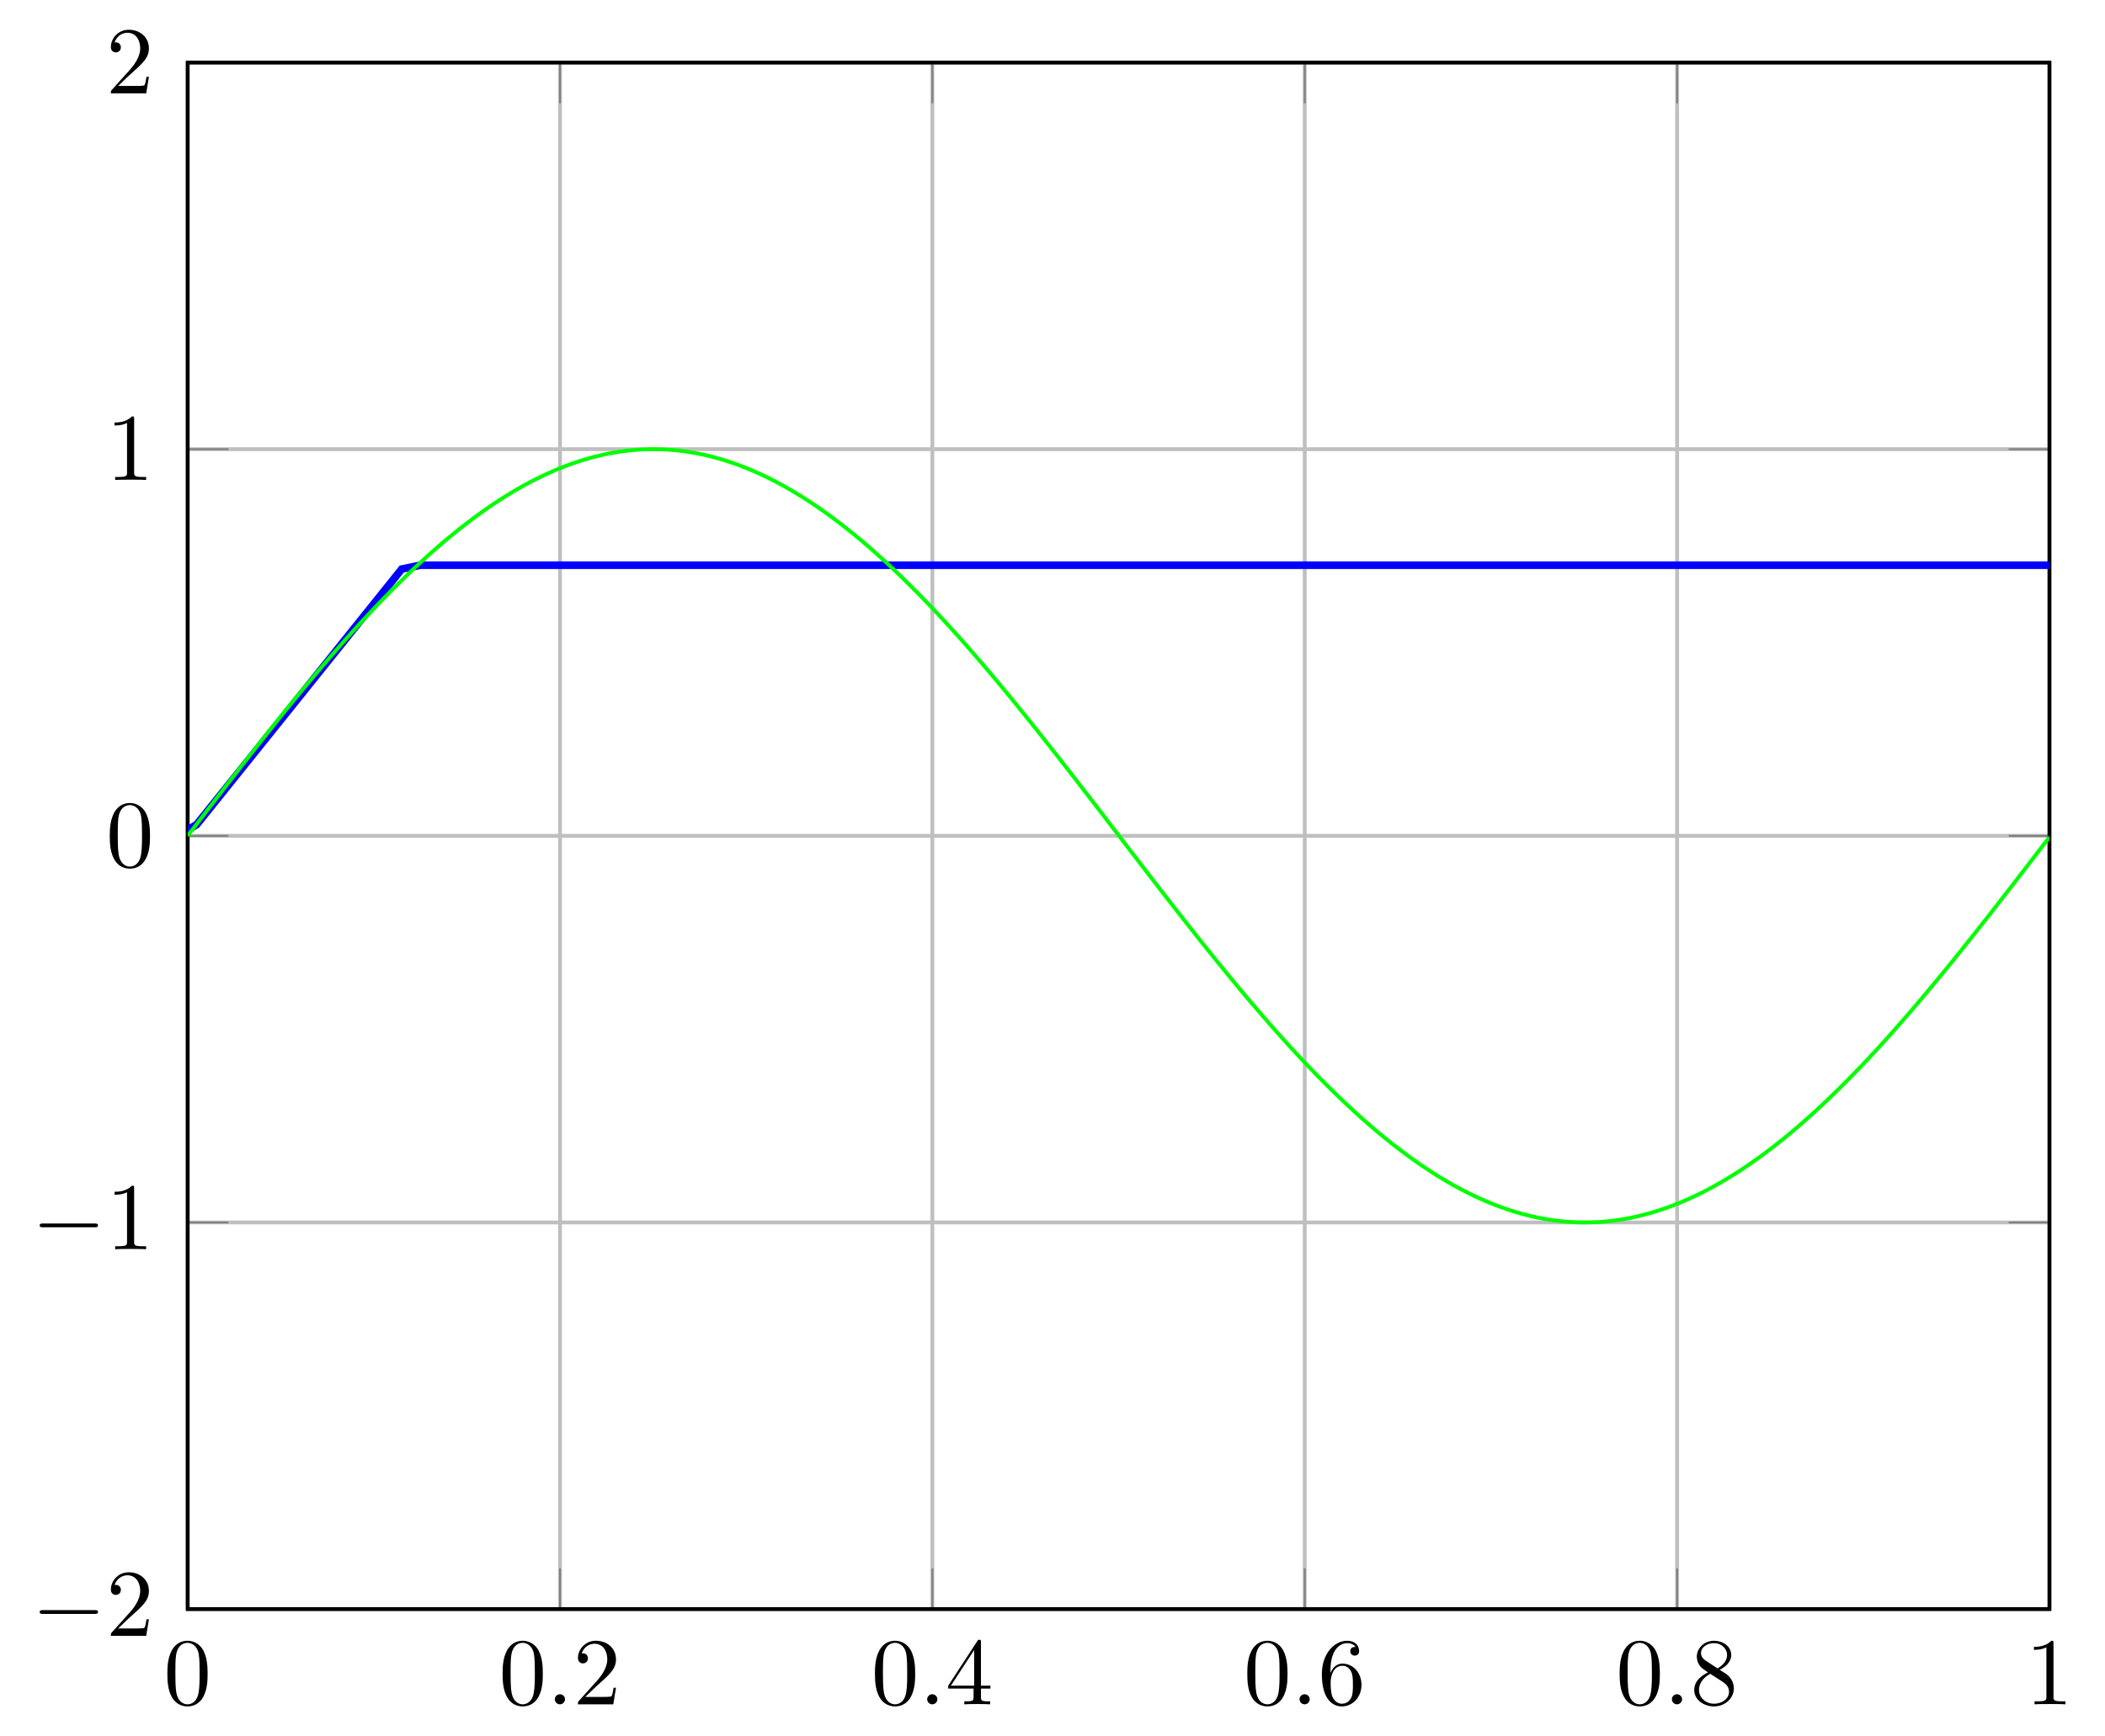 <svg xmlns="http://www.w3.org/2000/svg" xmlns:xlink="http://www.w3.org/1999/xlink" width="329.479pt" height="271.778pt" viewBox="0 0 329.479 271.778" version="1.1">
<defs>
<g>
<symbol overflow="visible" id="glyph0-0">
<path style="stroke:none;" d=""/>
</symbol>
<symbol overflow="visible" id="glyph0-1">
<path style="stroke:none;" d="M 6.875 -4.781 C 6.875 -5.969 6.797 -7.172 6.281 -8.281 C 5.594 -9.703 4.359 -9.953 3.734 -9.953 C 2.844 -9.953 1.75 -9.562 1.141 -8.172 C 0.656 -7.141 0.578 -5.969 0.578 -4.781 C 0.578 -3.656 0.641 -2.312 1.25 -1.188 C 1.891 0.031 2.984 0.328 3.719 0.328 C 4.531 0.328 5.656 0.016 6.312 -1.406 C 6.797 -2.438 6.875 -3.594 6.875 -4.781 Z M 3.719 0 C 3.141 0 2.25 -0.375 1.984 -1.812 C 1.828 -2.703 1.828 -4.078 1.828 -4.953 C 1.828 -5.922 1.828 -6.906 1.938 -7.703 C 2.219 -9.484 3.344 -9.625 3.719 -9.625 C 4.219 -9.625 5.203 -9.344 5.484 -7.875 C 5.625 -7.031 5.625 -5.906 5.625 -4.953 C 5.625 -3.844 5.625 -2.828 5.469 -1.859 C 5.25 -0.453 4.391 0 3.719 0 Z M 3.719 0 "/>
</symbol>
<symbol overflow="visible" id="glyph0-2">
<path style="stroke:none;" d="M 1.891 -1.156 L 3.484 -2.688 C 5.812 -4.75 6.703 -5.562 6.703 -7.047 C 6.703 -8.75 5.359 -9.953 3.547 -9.953 C 1.859 -9.953 0.75 -8.578 0.75 -7.25 C 0.75 -6.406 1.5 -6.406 1.531 -6.406 C 1.797 -6.406 2.312 -6.594 2.312 -7.203 C 2.312 -7.594 2.047 -7.984 1.531 -7.984 C 1.406 -7.984 1.375 -7.984 1.328 -7.969 C 1.672 -8.938 2.484 -9.484 3.344 -9.484 C 4.703 -9.484 5.344 -8.281 5.344 -7.047 C 5.344 -5.859 4.594 -4.672 3.781 -3.75 L 0.906 -0.547 C 0.75 -0.391 0.75 -0.359 0.75 0 L 6.281 0 L 6.703 -2.594 L 6.328 -2.594 C 6.266 -2.156 6.156 -1.5 6 -1.266 C 5.906 -1.156 4.922 -1.156 4.578 -1.156 Z M 1.891 -1.156 "/>
</symbol>
<symbol overflow="visible" id="glyph0-3">
<path style="stroke:none;" d="M 4.391 -2.469 L 4.391 -1.172 C 4.391 -0.625 4.359 -0.469 3.25 -0.469 L 2.938 -0.469 L 2.938 0 C 3.562 -0.047 4.328 -0.047 4.953 -0.047 C 5.594 -0.047 6.375 -0.047 6.984 0 L 6.984 -0.469 L 6.672 -0.469 C 5.578 -0.469 5.547 -0.625 5.547 -1.172 L 5.547 -2.469 L 7.031 -2.469 L 7.031 -2.922 L 5.547 -2.922 L 5.547 -9.719 C 5.547 -10.016 5.547 -10.109 5.297 -10.109 C 5.172 -10.109 5.125 -10.109 5 -9.938 L 0.422 -2.922 L 0.422 -2.469 Z M 4.484 -2.922 L 0.844 -2.922 L 4.484 -8.5 Z M 4.484 -2.922 "/>
</symbol>
<symbol overflow="visible" id="glyph0-4">
<path style="stroke:none;" d="M 1.969 -4.906 L 1.969 -5.266 C 1.969 -9.031 3.828 -9.578 4.578 -9.578 C 4.938 -9.578 5.578 -9.484 5.906 -8.984 C 5.672 -8.984 5.078 -8.984 5.078 -8.312 C 5.078 -7.844 5.438 -7.625 5.766 -7.625 C 6 -7.625 6.453 -7.75 6.453 -8.328 C 6.453 -9.234 5.797 -9.953 4.562 -9.953 C 2.641 -9.953 0.625 -8.016 0.625 -4.719 C 0.625 -0.734 2.359 0.328 3.75 0.328 C 5.406 0.328 6.828 -1.078 6.828 -3.047 C 6.828 -4.938 5.5 -6.375 3.844 -6.375 C 2.828 -6.375 2.266 -5.609 1.969 -4.906 Z M 3.75 -0.094 C 2.812 -0.094 2.359 -0.984 2.266 -1.203 C 2 -1.906 2 -3.109 2 -3.375 C 2 -4.547 2.484 -6.031 3.828 -6.031 C 4.062 -6.031 4.75 -6.031 5.219 -5.109 C 5.484 -4.562 5.484 -3.797 5.484 -3.062 C 5.484 -2.344 5.484 -1.594 5.234 -1.062 C 4.781 -0.172 4.094 -0.094 3.75 -0.094 Z M 3.75 -0.094 "/>
</symbol>
<symbol overflow="visible" id="glyph0-5">
<path style="stroke:none;" d="M 2.438 -6.828 C 1.75 -7.281 1.688 -7.781 1.688 -8.031 C 1.688 -8.953 2.656 -9.578 3.719 -9.578 C 4.812 -9.578 5.766 -8.797 5.766 -7.719 C 5.766 -6.875 5.188 -6.156 4.281 -5.625 Z M 4.609 -5.406 C 5.688 -5.953 6.422 -6.734 6.422 -7.719 C 6.422 -9.094 5.094 -9.953 3.734 -9.953 C 2.234 -9.953 1.031 -8.844 1.031 -7.453 C 1.031 -7.188 1.062 -6.516 1.688 -5.812 C 1.859 -5.625 2.406 -5.266 2.781 -5 C 1.906 -4.578 0.625 -3.734 0.625 -2.25 C 0.625 -0.672 2.156 0.328 3.719 0.328 C 5.406 0.328 6.828 -0.906 6.828 -2.516 C 6.828 -3.047 6.656 -3.719 6.094 -4.344 C 5.812 -4.656 5.578 -4.812 4.609 -5.406 Z M 3.125 -4.781 L 4.953 -3.609 C 5.375 -3.328 6.078 -2.891 6.078 -1.969 C 6.078 -0.859 4.953 -0.094 3.734 -0.094 C 2.453 -0.094 1.375 -1.016 1.375 -2.25 C 1.375 -3.125 1.859 -4.078 3.125 -4.781 Z M 3.125 -4.781 "/>
</symbol>
<symbol overflow="visible" id="glyph0-6">
<path style="stroke:none;" d="M 4.391 -9.562 C 4.391 -9.922 4.391 -9.953 4.047 -9.953 C 3.125 -9 1.812 -9 1.328 -9 L 1.328 -8.531 C 1.625 -8.531 2.516 -8.531 3.281 -8.922 L 3.281 -1.188 C 3.281 -0.641 3.234 -0.469 1.891 -0.469 L 1.422 -0.469 L 1.422 0 C 1.938 -0.047 3.234 -0.047 3.844 -0.047 C 4.438 -0.047 5.734 -0.047 6.266 0 L 6.266 -0.469 L 5.781 -0.469 C 4.438 -0.469 4.391 -0.625 4.391 -1.188 Z M 4.391 -9.562 "/>
</symbol>
<symbol overflow="visible" id="glyph1-0">
<path style="stroke:none;" d=""/>
</symbol>
<symbol overflow="visible" id="glyph1-1">
<path style="stroke:none;" d="M 2.875 -0.797 C 2.875 -1.219 2.516 -1.578 2.078 -1.578 C 1.641 -1.578 1.281 -1.219 1.281 -0.797 C 1.281 -0.359 1.641 0 2.078 0 C 2.516 0 2.875 -0.359 2.875 -0.797 Z M 2.875 -0.797 "/>
</symbol>
<symbol overflow="visible" id="glyph2-0">
<path style="stroke:none;" d=""/>
</symbol>
<symbol overflow="visible" id="glyph2-1">
<path style="stroke:none;" d="M 9.844 -3.438 C 10.094 -3.438 10.359 -3.438 10.359 -3.734 C 10.359 -4.031 10.094 -4.031 9.844 -4.031 L 1.766 -4.031 C 1.516 -4.031 1.234 -4.031 1.234 -3.734 C 1.234 -3.438 1.516 -3.438 1.766 -3.438 Z M 9.844 -3.438 "/>
</symbol>
</g>
<clipPath id="clip1">
  <path d="M 29.375 71 L 320.785 71 L 320.785 148 L 29.375 148 Z M 29.375 71 "/>
</clipPath>
<clipPath id="clip2">
  <path d="M 29.375 61 L 320.785 61 L 320.785 200 L 29.375 200 Z M 29.375 61 "/>
</clipPath>
</defs>
<g id="surface1">
<path style="fill:none;stroke-width:0.399;stroke-linecap:butt;stroke-linejoin:miter;stroke:rgb(75%,75%,75%);stroke-opacity:1;stroke-miterlimit:10;" d="M 971.369 -0 L 971.369 161.396 M 1010.223 -0 L 1010.223 161.396 M 1049.078 -0 L 1049.078 161.396 M 1087.932 -0 L 1087.932 161.396 M 1126.789 -0 L 1126.789 161.396 M 1165.643 -0 L 1165.643 161.396 " transform="matrix(1.5,0,0,-1.5,-1427.679,251.887)"/>
<path style="fill:none;stroke-width:0.399;stroke-linecap:butt;stroke-linejoin:miter;stroke:rgb(75%,75%,75%);stroke-opacity:1;stroke-miterlimit:10;" d="M 971.369 -0 L 1165.643 -0 M 971.369 40.349 L 1165.643 40.349 M 971.369 80.698 L 1165.643 80.698 M 971.369 121.047 L 1165.643 121.047 M 971.369 161.396 L 1165.643 161.396 " transform="matrix(1.5,0,0,-1.5,-1427.679,251.887)"/>
<path style="fill:none;stroke-width:0.199;stroke-linecap:butt;stroke-linejoin:miter;stroke:rgb(50%,50%,50%);stroke-opacity:1;stroke-miterlimit:10;" d="M 971.369 -0 L 971.369 4.252 M 1010.223 -0 L 1010.223 4.252 M 1049.078 -0 L 1049.078 4.252 M 1087.932 -0 L 1087.932 4.252 M 1126.789 -0 L 1126.789 4.252 M 1165.643 -0 L 1165.643 4.252 M 971.369 161.396 L 971.369 157.146 M 1010.223 161.396 L 1010.223 157.146 M 1049.078 161.396 L 1049.078 157.146 M 1087.932 161.396 L 1087.932 157.146 M 1126.789 161.396 L 1126.789 157.146 M 1165.643 161.396 L 1165.643 157.146 " transform="matrix(1.5,0,0,-1.5,-1427.679,251.887)"/>
<path style="fill:none;stroke-width:0.199;stroke-linecap:butt;stroke-linejoin:miter;stroke:rgb(50%,50%,50%);stroke-opacity:1;stroke-miterlimit:10;" d="M 971.369 -0 L 975.622 -0 M 971.369 40.349 L 975.622 40.349 M 971.369 80.698 L 975.622 80.698 M 971.369 121.047 L 975.622 121.047 M 971.369 161.396 L 975.622 161.396 M 1165.643 -0 L 1161.39 -0 M 1165.643 40.349 L 1161.39 40.349 M 1165.643 80.698 L 1161.39 80.698 M 1165.643 121.047 L 1161.39 121.047 M 1165.643 161.396 L 1161.39 161.396 " transform="matrix(1.5,0,0,-1.5,-1427.679,251.887)"/>
<path style="fill:none;stroke-width:0.399;stroke-linecap:butt;stroke-linejoin:miter;stroke:rgb(0%,0%,0%);stroke-opacity:1;stroke-miterlimit:10;" d="M 971.369 -0 L 971.369 161.396 L 1165.643 161.396 L 1165.643 -0 Z M 971.369 -0 " transform="matrix(1.5,0,0,-1.5,-1427.679,251.887)"/>
<g style="fill:rgb(0%,0%,0%);fill-opacity:1;">
  <use xlink:href="#glyph0-1" x="25.62" y="266.796"/>
</g>
<g style="fill:rgb(0%,0%,0%);fill-opacity:1;">
  <use xlink:href="#glyph0-1" x="78.09" y="266.796"/>
</g>
<g style="fill:rgb(0%,0%,0%);fill-opacity:1;">
  <use xlink:href="#glyph1-1" x="85.561" y="266.796"/>
</g>
<g style="fill:rgb(0%,0%,0%);fill-opacity:1;">
  <use xlink:href="#glyph0-2" x="89.712" y="266.796"/>
</g>
<g style="fill:rgb(0%,0%,0%);fill-opacity:1;">
  <use xlink:href="#glyph0-1" x="136.371" y="266.796"/>
</g>
<g style="fill:rgb(0%,0%,0%);fill-opacity:1;">
  <use xlink:href="#glyph1-1" x="143.843" y="266.796"/>
</g>
<g style="fill:rgb(0%,0%,0%);fill-opacity:1;">
  <use xlink:href="#glyph0-3" x="147.994" y="266.796"/>
</g>
<g style="fill:rgb(0%,0%,0%);fill-opacity:1;">
  <use xlink:href="#glyph0-1" x="194.652" y="266.796"/>
</g>
<g style="fill:rgb(0%,0%,0%);fill-opacity:1;">
  <use xlink:href="#glyph1-1" x="202.124" y="266.796"/>
</g>
<g style="fill:rgb(0%,0%,0%);fill-opacity:1;">
  <use xlink:href="#glyph0-4" x="206.275" y="266.796"/>
</g>
<g style="fill:rgb(0%,0%,0%);fill-opacity:1;">
  <use xlink:href="#glyph0-1" x="252.933" y="266.796"/>
</g>
<g style="fill:rgb(0%,0%,0%);fill-opacity:1;">
  <use xlink:href="#glyph1-1" x="260.406" y="266.796"/>
</g>
<g style="fill:rgb(0%,0%,0%);fill-opacity:1;">
  <use xlink:href="#glyph0-5" x="264.557" y="266.796"/>
</g>
<g style="fill:rgb(0%,0%,0%);fill-opacity:1;">
  <use xlink:href="#glyph0-6" x="317.026" y="266.796"/>
</g>
<g style="fill:rgb(0%,0%,0%);fill-opacity:1;">
  <use xlink:href="#glyph2-1" x="4.98" y="256.079"/>
</g>
<g style="fill:rgb(0%,0%,0%);fill-opacity:1;">
  <use xlink:href="#glyph0-2" x="16.604" y="256.079"/>
</g>
<g style="fill:rgb(0%,0%,0%);fill-opacity:1;">
  <use xlink:href="#glyph2-1" x="4.98" y="195.557"/>
</g>
<g style="fill:rgb(0%,0%,0%);fill-opacity:1;">
  <use xlink:href="#glyph0-6" x="16.604" y="195.557"/>
</g>
<g style="fill:rgb(0%,0%,0%);fill-opacity:1;">
  <use xlink:href="#glyph0-1" x="16.604" y="135.656"/>
</g>
<g style="fill:rgb(0%,0%,0%);fill-opacity:1;">
  <use xlink:href="#glyph0-6" x="16.604" y="75.134"/>
</g>
<g style="fill:rgb(0%,0%,0%);fill-opacity:1;">
  <use xlink:href="#glyph0-2" x="16.604" y="14.611"/>
</g>
<g clip-path="url(#clip1)" clip-rule="nonzero">
<path style="fill:none;stroke-width:0.797;stroke-linecap:butt;stroke-linejoin:miter;stroke:rgb(0%,0%,100%);stroke-opacity:1;stroke-miterlimit:10;" d="M -0 80.698 L 970.375 80.698 L 972.32 81.883 L 974.265 84.307 L 976.208 86.729 L 978.153 89.153 L 980.098 91.575 L 982.044 94 L 983.987 96.424 L 985.932 98.846 L 987.877 101.271 L 989.822 103.693 L 991.765 106.117 L 993.71 108.539 L 995.656 108.943 L 1942.695 108.943 " transform="matrix(1.5,0,0,-1.5,-1427.679,251.887)"/>
</g>
<g clip-path="url(#clip2)" clip-rule="nonzero">
<path style="fill:none;stroke-width:0.399;stroke-linecap:butt;stroke-linejoin:miter;stroke:rgb(0%,100%,0%);stroke-opacity:1;stroke-miterlimit:10;" d="M 971.369 80.698 L 971.562 80.953 L 971.953 81.458 L 972.145 81.711 L 972.341 81.966 L 972.536 82.219 L 972.729 82.471 L 972.924 82.726 L 973.119 82.979 L 973.312 83.232 L 973.507 83.487 L 973.703 83.739 L 973.895 83.992 L 974.286 84.497 L 974.479 84.75 L 974.674 85 L 974.869 85.252 L 975.062 85.505 L 975.257 85.758 L 975.453 86.008 L 975.648 86.26 L 975.841 86.51 L 976.036 86.76 L 976.231 87.013 L 976.424 87.263 L 976.815 87.763 L 977.007 88.013 L 977.203 88.263 L 977.398 88.51 L 977.591 88.76 L 977.981 89.255 L 978.174 89.502 L 978.369 89.752 L 978.565 89.997 L 978.757 90.245 L 978.953 90.489 L 979.148 90.737 L 979.341 90.982 L 979.731 91.471 L 979.924 91.716 L 980.119 91.961 L 980.315 92.203 L 980.507 92.445 L 980.898 92.93 L 981.091 93.172 L 981.286 93.414 L 981.481 93.653 L 981.674 93.893 L 982.065 94.372 L 982.257 94.609 L 982.453 94.849 L 982.648 95.086 L 982.843 95.32 L 983.036 95.557 L 983.231 95.794 L 983.427 96.028 L 983.619 96.263 L 983.815 96.497 L 984.01 96.729 L 984.203 96.961 L 984.593 97.424 L 984.786 97.656 L 985.177 98.114 L 985.369 98.344 L 985.76 98.797 L 985.953 99.026 L 986.343 99.474 L 986.536 99.698 L 986.927 100.146 L 987.119 100.367 L 987.315 100.586 L 987.51 100.807 L 987.703 101.026 L 988.093 101.463 L 988.286 101.68 L 988.481 101.898 L 988.677 102.112 L 988.869 102.325 L 989.065 102.542 L 989.26 102.755 L 989.453 102.966 L 989.648 103.177 L 989.843 103.385 L 990.039 103.596 L 990.231 103.805 L 990.427 104.01 L 990.622 104.219 L 990.815 104.424 L 991.01 104.627 L 991.205 104.833 L 991.398 105.036 L 991.789 105.437 L 991.981 105.638 L 992.372 106.034 L 992.565 106.232 L 993.148 106.815 L 993.539 107.2 L 993.731 107.39 L 994.122 107.771 L 994.315 107.956 L 994.51 108.143 L 994.705 108.328 L 994.898 108.513 L 995.093 108.698 L 995.289 108.877 L 995.481 109.06 L 995.872 109.419 L 996.065 109.596 L 996.455 109.945 L 996.648 110.122 L 997.039 110.466 L 997.231 110.635 L 997.817 111.143 L 998.01 111.307 L 998.401 111.635 L 998.593 111.797 L 998.984 112.12 L 999.177 112.276 L 999.372 112.435 L 999.567 112.588 L 999.76 112.745 L 999.955 112.898 L 1000.151 113.049 L 1000.343 113.2 L 1000.539 113.351 L 1000.734 113.5 L 1000.927 113.646 L 1001.317 113.937 L 1001.51 114.081 L 1001.901 114.362 L 1002.093 114.502 L 1002.484 114.773 L 1002.677 114.911 L 1003.067 115.177 L 1003.26 115.307 L 1003.455 115.437 L 1003.651 115.565 L 1003.843 115.693 L 1004.234 115.943 L 1004.427 116.065 L 1004.622 116.185 L 1004.817 116.307 L 1005.01 116.424 L 1005.401 116.659 L 1005.596 116.771 L 1005.789 116.885 L 1005.984 116.997 L 1006.179 117.107 L 1006.372 117.216 L 1006.567 117.323 L 1006.763 117.427 L 1006.955 117.534 L 1007.346 117.737 L 1007.539 117.838 L 1007.929 118.031 L 1008.122 118.127 L 1008.317 118.221 L 1008.513 118.312 L 1008.705 118.403 L 1008.901 118.492 L 1009.096 118.583 L 1009.289 118.669 L 1009.484 118.752 L 1009.679 118.838 L 1009.872 118.919 L 1010.263 119.081 L 1010.455 119.156 L 1010.846 119.307 L 1011.039 119.377 L 1011.234 119.45 L 1011.429 119.521 L 1011.622 119.588 L 1011.817 119.656 L 1012.013 119.721 L 1012.205 119.784 L 1012.401 119.849 L 1012.596 119.906 L 1012.789 119.966 L 1012.984 120.023 L 1013.179 120.078 L 1013.375 120.135 L 1013.567 120.187 L 1013.763 120.237 L 1013.958 120.289 L 1014.151 120.336 L 1014.541 120.43 L 1014.734 120.471 L 1015.125 120.555 L 1015.317 120.591 L 1015.513 120.63 L 1015.708 120.664 L 1015.901 120.698 L 1016.096 120.732 L 1016.291 120.763 L 1016.484 120.792 L 1016.679 120.82 L 1016.875 120.844 L 1017.067 120.87 L 1017.263 120.893 L 1017.458 120.914 L 1017.651 120.932 L 1018.041 120.969 L 1018.234 120.982 L 1018.429 120.997 L 1018.625 121.008 L 1018.817 121.018 L 1019.208 121.034 L 1019.401 121.039 L 1019.596 121.044 L 1019.791 121.044 L 1019.984 121.047 L 1020.375 121.042 L 1020.567 121.039 L 1020.763 121.031 L 1020.958 121.026 L 1021.153 121.015 L 1021.346 121.005 L 1021.541 120.995 L 1021.737 120.979 L 1021.929 120.963 L 1022.125 120.948 L 1022.32 120.927 L 1022.513 120.909 L 1022.708 120.888 L 1022.903 120.862 L 1023.096 120.838 L 1023.291 120.812 L 1023.487 120.784 L 1023.679 120.755 L 1023.875 120.724 L 1024.07 120.69 L 1024.263 120.656 L 1024.458 120.62 L 1024.653 120.581 L 1024.846 120.544 L 1025.237 120.461 L 1025.429 120.417 L 1025.625 120.372 L 1025.82 120.325 L 1026.013 120.276 L 1026.208 120.226 L 1026.403 120.174 L 1026.596 120.12 L 1026.987 120.01 L 1027.179 119.953 L 1027.57 119.833 L 1027.763 119.768 L 1027.958 119.706 L 1028.153 119.64 L 1028.346 119.573 L 1028.541 119.505 L 1028.737 119.432 L 1028.932 119.362 L 1029.125 119.289 L 1029.515 119.138 L 1029.708 119.06 L 1030.099 118.898 L 1030.291 118.818 L 1030.487 118.732 L 1030.682 118.648 L 1030.875 118.562 L 1031.07 118.471 L 1031.265 118.383 L 1031.458 118.292 L 1031.849 118.104 L 1032.041 118.008 L 1032.237 117.911 L 1032.432 117.812 L 1032.625 117.711 L 1032.82 117.612 L 1033.015 117.508 L 1033.208 117.401 L 1033.403 117.297 L 1033.599 117.19 L 1033.791 117.081 L 1034.182 116.857 L 1034.375 116.745 L 1034.57 116.63 L 1034.765 116.513 L 1034.958 116.396 L 1035.153 116.278 L 1035.349 116.156 L 1035.541 116.036 L 1035.932 115.786 L 1036.125 115.661 L 1036.515 115.406 L 1036.71 115.276 L 1036.903 115.143 L 1037.099 115.013 L 1037.294 114.877 L 1037.487 114.742 L 1037.682 114.607 L 1037.877 114.466 L 1038.07 114.328 L 1038.265 114.187 L 1038.46 114.044 L 1038.653 113.901 L 1038.849 113.758 L 1039.044 113.609 L 1039.237 113.463 L 1039.432 113.315 L 1039.627 113.164 L 1039.82 113.013 L 1040.015 112.862 L 1040.21 112.706 L 1040.403 112.552 L 1040.599 112.396 L 1040.794 112.237 L 1040.987 112.081 L 1041.377 111.758 L 1041.57 111.596 L 1041.96 111.268 L 1042.153 111.101 L 1042.349 110.932 L 1042.544 110.765 L 1042.737 110.594 L 1042.932 110.424 L 1043.127 110.252 L 1043.32 110.078 L 1043.71 109.729 L 1043.906 109.552 L 1044.099 109.375 L 1044.489 109.015 L 1044.682 108.833 L 1045.072 108.469 L 1045.265 108.284 L 1045.46 108.099 L 1045.656 107.911 L 1045.849 107.724 L 1046.239 107.344 L 1046.432 107.153 L 1046.822 106.768 L 1047.015 106.575 L 1047.21 106.377 L 1047.406 106.182 L 1047.599 105.987 L 1047.794 105.789 L 1047.989 105.588 L 1048.182 105.388 L 1048.572 104.987 L 1048.765 104.784 L 1048.96 104.578 L 1049.156 104.375 L 1049.349 104.167 L 1049.544 103.961 L 1049.739 103.752 L 1049.932 103.544 L 1050.127 103.336 L 1050.322 103.125 L 1050.515 102.914 L 1050.71 102.703 L 1050.906 102.489 L 1051.099 102.273 L 1051.294 102.06 L 1051.684 101.627 L 1051.877 101.411 L 1052.268 100.974 L 1052.46 100.755 L 1052.851 100.312 L 1053.044 100.091 L 1053.434 99.643 L 1053.627 99.419 L 1053.822 99.193 L 1054.018 98.969 L 1054.21 98.742 L 1054.406 98.515 L 1054.601 98.286 L 1054.794 98.057 L 1054.989 97.831 L 1055.184 97.599 L 1055.377 97.37 L 1055.768 96.906 L 1055.96 96.672 L 1056.156 96.44 L 1056.351 96.206 L 1056.544 95.971 L 1056.739 95.734 L 1056.934 95.5 L 1057.127 95.265 L 1057.322 95.028 L 1057.518 94.789 L 1057.71 94.552 L 1057.906 94.315 L 1058.101 94.075 L 1058.294 93.836 L 1058.489 93.596 L 1058.684 93.354 L 1058.877 93.114 L 1059.463 92.388 L 1059.656 92.143 L 1059.851 91.901 L 1060.046 91.656 L 1060.239 91.411 L 1060.434 91.169 L 1060.63 90.922 L 1060.822 90.677 L 1061.018 90.43 L 1061.213 90.185 L 1061.406 89.937 L 1061.796 89.443 L 1061.989 89.195 L 1062.184 88.948 L 1062.38 88.698 L 1062.572 88.45 L 1062.963 87.95 L 1063.156 87.703 L 1063.546 87.203 L 1063.739 86.95 L 1064.13 86.45 L 1064.322 86.198 L 1064.518 85.948 L 1064.713 85.695 L 1064.906 85.445 L 1065.296 84.94 L 1065.489 84.687 L 1065.88 84.182 L 1066.072 83.93 L 1066.463 83.424 L 1066.656 83.172 L 1066.851 82.917 L 1067.242 82.411 L 1067.434 82.156 L 1067.825 81.651 L 1068.018 81.398 L 1068.213 81.143 L 1068.408 80.89 L 1068.601 80.638 L 1068.796 80.383 L 1068.992 80.13 L 1069.184 79.877 L 1069.38 79.622 L 1069.575 79.37 L 1069.768 79.114 L 1070.158 78.609 L 1070.351 78.357 L 1070.546 78.101 L 1070.742 77.849 L 1070.934 77.596 L 1071.325 77.091 L 1071.518 76.838 L 1071.908 76.333 L 1072.101 76.081 L 1072.296 75.831 L 1072.492 75.578 L 1072.684 75.328 L 1072.88 75.075 L 1073.075 74.825 L 1073.268 74.573 L 1073.658 74.073 L 1073.851 73.823 L 1074.242 73.323 L 1074.434 73.073 L 1074.825 72.578 L 1075.02 72.328 L 1075.213 72.081 L 1075.604 71.586 L 1075.796 71.338 L 1075.992 71.091 L 1076.187 70.846 L 1076.38 70.601 L 1076.575 70.354 L 1076.77 70.109 L 1076.963 69.864 L 1077.158 69.622 L 1077.354 69.377 L 1077.546 69.135 L 1077.742 68.89 L 1077.937 68.648 L 1078.13 68.409 L 1078.52 67.924 L 1078.713 67.685 L 1079.104 67.206 L 1079.296 66.966 L 1079.687 66.492 L 1079.88 66.252 L 1080.075 66.018 L 1080.27 65.781 L 1080.463 65.547 L 1080.854 65.078 L 1081.046 64.844 L 1081.242 64.612 L 1081.437 64.377 L 1081.63 64.146 L 1081.825 63.917 L 1082.02 63.685 L 1082.213 63.456 L 1082.408 63.226 L 1082.604 63 L 1082.799 62.771 L 1082.992 62.544 L 1083.187 62.318 L 1083.382 62.094 L 1083.575 61.867 L 1083.77 61.643 L 1083.966 61.422 L 1084.158 61.198 L 1084.549 60.755 L 1084.742 60.536 L 1084.937 60.315 L 1085.132 60.099 L 1085.325 59.88 L 1085.716 59.448 L 1085.908 59.232 L 1086.299 58.805 L 1086.492 58.591 L 1086.882 58.169 L 1087.075 57.958 L 1087.466 57.542 L 1087.658 57.336 L 1087.854 57.127 L 1088.049 56.924 L 1088.242 56.719 L 1088.437 56.513 L 1088.632 56.312 L 1088.825 56.112 L 1089.02 55.909 L 1089.216 55.711 L 1089.408 55.513 L 1089.799 55.117 L 1089.992 54.922 L 1090.187 54.726 L 1090.578 54.341 L 1090.77 54.151 L 1090.966 53.958 L 1091.161 53.771 L 1091.354 53.583 L 1091.549 53.393 L 1091.744 53.208 L 1091.937 53.023 L 1092.132 52.838 L 1092.328 52.656 L 1092.52 52.474 L 1092.911 52.114 L 1093.104 51.935 L 1093.299 51.758 L 1093.494 51.583 L 1093.687 51.406 L 1093.882 51.232 L 1094.078 51.06 L 1094.27 50.89 L 1094.466 50.719 L 1094.661 50.549 L 1094.854 50.383 L 1095.049 50.213 L 1095.244 50.049 L 1095.437 49.885 L 1095.632 49.721 L 1095.828 49.56 L 1096.02 49.398 L 1096.216 49.239 L 1096.411 49.083 L 1096.604 48.924 L 1096.799 48.768 L 1096.994 48.614 L 1097.187 48.461 L 1097.578 48.159 L 1097.773 48.01 L 1097.966 47.862 L 1098.161 47.713 L 1098.356 47.57 L 1098.549 47.424 L 1098.744 47.281 L 1098.94 47.14 L 1099.132 47 L 1099.523 46.724 L 1099.716 46.588 L 1099.911 46.453 L 1100.106 46.32 L 1100.299 46.187 L 1100.494 46.057 L 1100.69 45.93 L 1100.882 45.799 L 1101.273 45.549 L 1101.466 45.424 L 1101.661 45.302 L 1101.856 45.182 L 1102.049 45.06 L 1102.44 44.825 L 1102.632 44.711 L 1102.828 44.596 L 1103.023 44.484 L 1103.216 44.372 L 1103.606 44.154 L 1103.799 44.049 L 1103.994 43.943 L 1104.19 43.838 L 1104.382 43.737 L 1104.578 43.635 L 1104.773 43.536 L 1104.966 43.437 L 1105.161 43.341 L 1105.552 43.154 L 1105.744 43.06 L 1106.135 42.883 L 1106.328 42.792 L 1106.523 42.708 L 1106.718 42.622 L 1106.911 42.539 L 1107.302 42.377 L 1107.494 42.299 L 1107.69 42.221 L 1107.885 42.146 L 1108.078 42.073 L 1108.273 42 L 1108.468 41.93 L 1108.661 41.859 L 1109.052 41.724 L 1109.244 41.659 L 1109.635 41.534 L 1109.828 41.476 L 1110.023 41.417 L 1110.218 41.359 L 1110.411 41.305 L 1110.606 41.25 L 1110.802 41.198 L 1110.994 41.146 L 1111.19 41.096 L 1111.385 41.049 L 1111.578 41.002 L 1111.968 40.914 L 1112.161 40.875 L 1112.356 40.833 L 1112.552 40.797 L 1112.744 40.758 L 1113.33 40.656 L 1113.523 40.627 L 1113.914 40.57 L 1114.106 40.547 L 1114.497 40.5 L 1114.69 40.479 L 1114.885 40.458 L 1115.08 40.44 L 1115.273 40.424 L 1115.468 40.409 L 1115.664 40.398 L 1115.856 40.388 L 1116.052 40.375 L 1116.247 40.367 L 1116.44 40.362 L 1116.635 40.354 L 1116.83 40.351 L 1117.414 40.351 L 1117.606 40.354 L 1117.802 40.359 L 1117.997 40.367 L 1118.19 40.372 L 1118.58 40.393 L 1118.773 40.406 L 1119.164 40.437 L 1119.356 40.453 L 1119.552 40.474 L 1119.747 40.492 L 1119.94 40.515 L 1120.33 40.562 L 1120.523 40.591 L 1120.914 40.648 L 1121.109 40.68 L 1121.302 40.713 L 1121.497 40.747 L 1121.692 40.786 L 1121.885 40.823 L 1122.08 40.862 L 1122.276 40.904 L 1122.468 40.945 L 1122.664 40.989 L 1122.859 41.036 L 1123.052 41.083 L 1123.247 41.133 L 1123.442 41.185 L 1123.635 41.234 L 1124.026 41.344 L 1124.218 41.401 L 1124.414 41.458 L 1124.609 41.518 L 1124.802 41.581 L 1125.192 41.706 L 1125.385 41.773 L 1125.776 41.909 L 1125.968 41.982 L 1126.164 42.052 L 1126.359 42.125 L 1126.552 42.2 L 1126.747 42.279 L 1126.942 42.354 L 1127.135 42.437 L 1127.33 42.515 L 1127.526 42.599 L 1127.718 42.685 L 1127.914 42.768 L 1128.109 42.857 L 1128.302 42.945 L 1128.692 43.127 L 1128.888 43.221 L 1129.08 43.315 L 1129.276 43.414 L 1129.471 43.51 L 1129.664 43.609 L 1129.859 43.708 L 1130.054 43.81 L 1130.247 43.914 L 1130.442 44.021 L 1130.638 44.125 L 1130.83 44.234 L 1131.221 44.453 L 1131.414 44.568 L 1131.609 44.68 L 1131.804 44.794 L 1131.997 44.911 L 1132.192 45.029 L 1132.388 45.148 L 1132.58 45.268 L 1132.776 45.39 L 1132.971 45.515 L 1133.164 45.638 L 1133.554 45.893 L 1133.747 46.023 L 1133.942 46.151 L 1134.138 46.284 L 1134.33 46.417 L 1134.721 46.687 L 1134.914 46.823 L 1135.304 47.104 L 1135.497 47.242 L 1135.692 47.385 L 1135.888 47.531 L 1136.08 47.674 L 1136.276 47.823 L 1136.471 47.969 L 1136.666 48.117 L 1136.859 48.268 L 1137.054 48.419 L 1137.25 48.573 L 1137.442 48.726 L 1137.638 48.88 L 1137.833 49.039 L 1138.026 49.195 L 1138.221 49.354 L 1138.416 49.515 L 1138.609 49.677 L 1139 50.005 L 1139.192 50.169 L 1139.388 50.336 L 1139.583 50.505 L 1139.776 50.672 L 1139.971 50.844 L 1140.166 51.013 L 1140.359 51.185 L 1140.75 51.534 L 1140.942 51.711 L 1141.333 52.065 L 1141.526 52.245 L 1141.721 52.424 L 1141.916 52.607 L 1142.109 52.789 L 1142.304 52.974 L 1142.5 53.156 L 1142.692 53.344 L 1143.083 53.719 L 1143.276 53.909 L 1143.666 54.289 L 1143.862 54.482 L 1144.445 55.065 L 1144.638 55.26 L 1145.028 55.656 L 1145.221 55.857 L 1145.612 56.258 L 1145.804 56.461 L 1146 56.661 L 1146.195 56.867 L 1146.388 57.073 L 1146.778 57.484 L 1146.971 57.693 L 1147.166 57.901 L 1147.362 58.112 L 1147.554 58.323 L 1147.945 58.745 L 1148.138 58.961 L 1148.528 59.388 L 1148.721 59.604 L 1148.916 59.82 L 1149.112 60.039 L 1149.304 60.258 L 1149.695 60.695 L 1149.888 60.917 L 1150.278 61.359 L 1150.471 61.583 L 1150.862 62.031 L 1151.054 62.255 L 1151.445 62.708 L 1151.64 62.937 L 1151.833 63.164 L 1152.224 63.622 L 1152.416 63.854 L 1152.612 64.083 L 1152.807 64.315 L 1153 64.547 L 1153.195 64.778 L 1153.39 65.013 L 1153.583 65.247 L 1153.778 65.482 L 1153.974 65.719 L 1154.166 65.953 L 1154.557 66.427 L 1154.75 66.664 L 1154.945 66.901 L 1155.14 67.14 L 1155.333 67.38 L 1155.724 67.859 L 1155.916 68.099 L 1156.307 68.583 L 1156.5 68.825 L 1156.695 69.068 L 1156.89 69.312 L 1157.083 69.555 L 1157.474 70.044 L 1157.666 70.289 L 1158.057 70.778 L 1158.25 71.026 L 1158.445 71.271 L 1158.64 71.518 L 1158.833 71.765 L 1159.419 72.508 L 1159.612 72.758 L 1159.807 73.005 L 1160.002 73.255 L 1160.195 73.505 L 1160.585 74.005 L 1160.778 74.255 L 1161.169 74.755 L 1161.362 75.008 L 1161.557 75.258 L 1161.752 75.51 L 1161.945 75.76 L 1162.335 76.265 L 1162.528 76.518 L 1162.724 76.771 L 1162.919 77.021 L 1163.112 77.273 L 1163.307 77.528 L 1163.502 77.781 L 1163.695 78.034 L 1163.89 78.286 L 1164.085 78.542 L 1164.278 78.794 L 1164.669 79.299 L 1164.862 79.555 L 1165.252 80.06 L 1165.445 80.315 L 1165.64 80.568 " transform="matrix(1.5,0,0,-1.5,-1427.679,251.887)"/>
</g>
</g>
</svg>